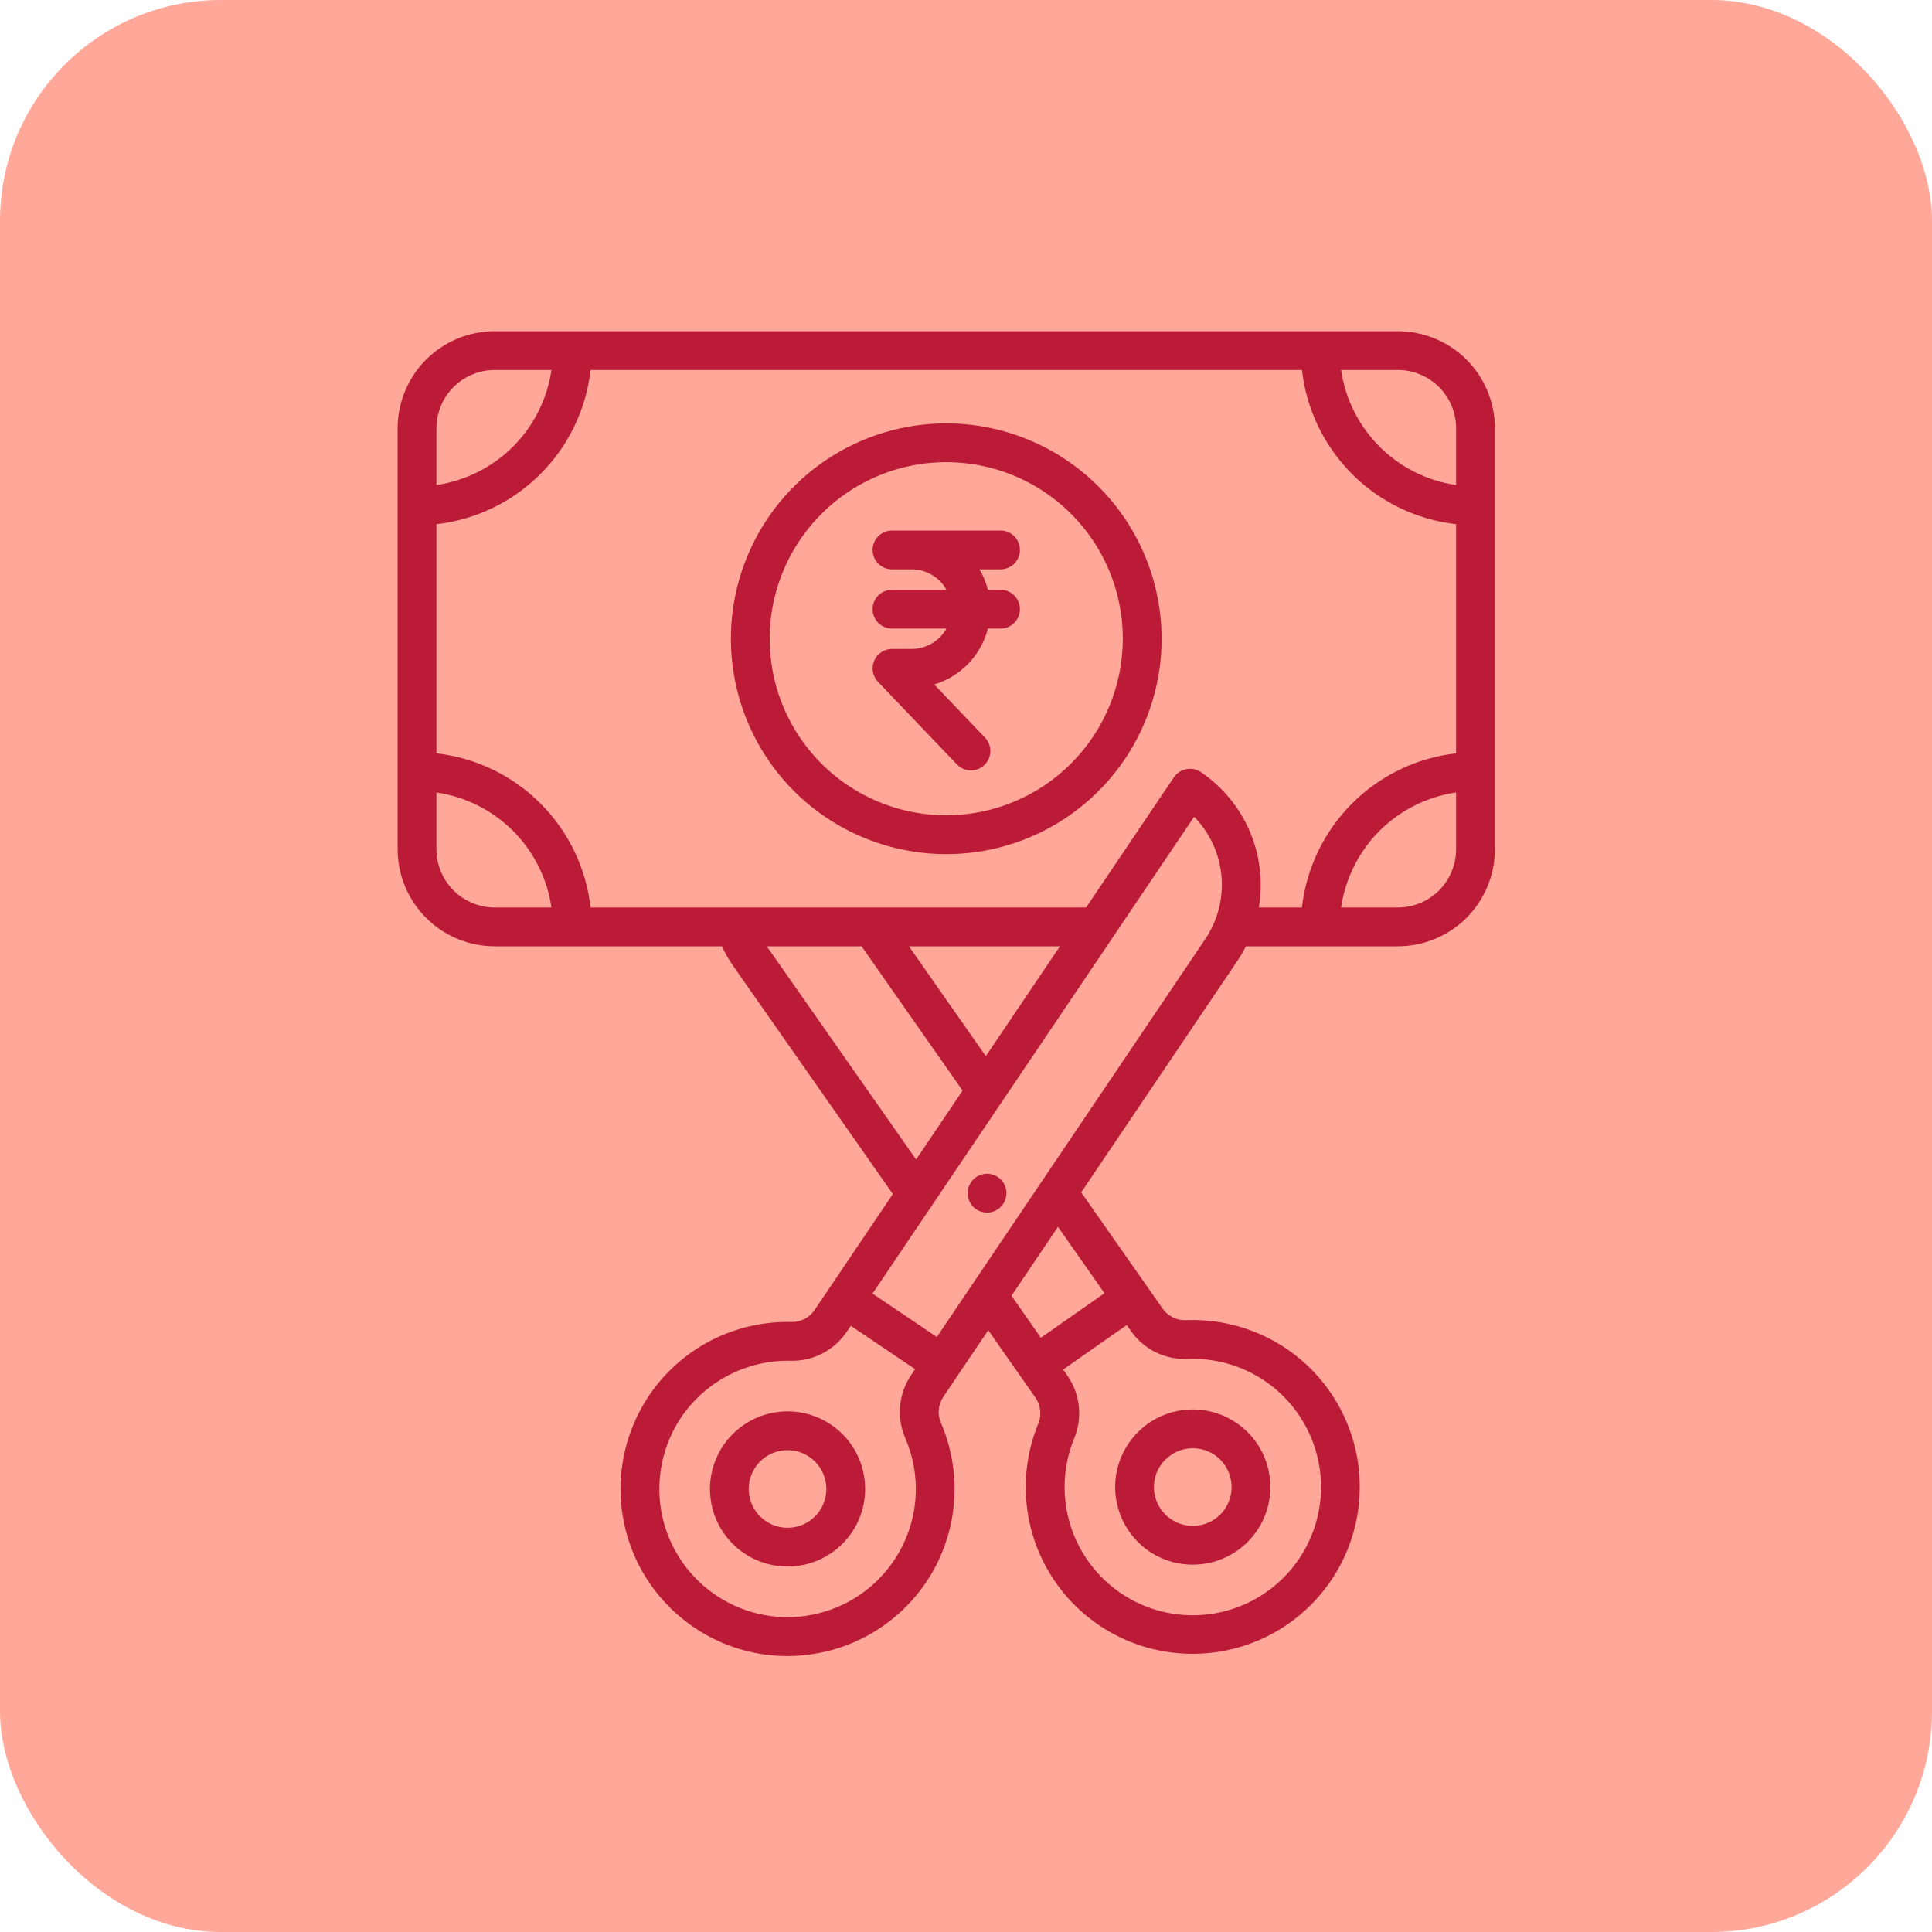 <svg width="35" height="35" viewBox="0 0 35 35" fill="none" xmlns="http://www.w3.org/2000/svg">
<rect width="35" height="35" rx="4" fill="#FFA799"/>
<g clip-path="url(#clip0_6920_99412)">
<g clip-path="url(#clip1_6920_99412)">
<path d="M21.611 28.015C21.425 28.015 21.243 27.968 21.081 27.877C20.92 27.787 20.785 27.656 20.688 27.497C20.592 27.339 20.538 27.159 20.532 26.973C20.526 26.788 20.567 26.605 20.653 26.44C20.738 26.276 20.865 26.136 21.02 26.035C21.175 25.933 21.354 25.874 21.538 25.862C21.723 25.849 21.908 25.885 22.075 25.965C22.242 26.046 22.386 26.167 22.492 26.319C22.605 26.48 22.672 26.67 22.685 26.866C22.698 27.063 22.657 27.26 22.566 27.435C22.475 27.61 22.338 27.756 22.169 27.858C22.001 27.961 21.808 28.015 21.611 28.015ZM21.608 25.907C21.377 25.907 21.153 25.985 20.972 26.128C20.79 26.27 20.662 26.47 20.608 26.694C20.553 26.918 20.576 27.154 20.671 27.364C20.766 27.574 20.93 27.746 21.134 27.852C21.339 27.959 21.574 27.993 21.8 27.951C22.027 27.908 22.233 27.79 22.385 27.617C22.537 27.443 22.627 27.224 22.639 26.993C22.651 26.763 22.586 26.535 22.454 26.346C22.359 26.21 22.232 26.099 22.085 26.023C21.937 25.946 21.774 25.906 21.608 25.907Z" fill="#BC1B38"/>
<path d="M21.611 28.345C21.925 28.345 22.231 28.239 22.478 28.044C22.725 27.849 22.9 27.577 22.974 27.272C23.049 26.966 23.018 26.644 22.888 26.358C22.758 26.071 22.535 25.837 22.256 25.692C21.977 25.547 21.657 25.5 21.348 25.558C21.039 25.616 20.758 25.776 20.551 26.013C20.343 26.25 20.221 26.549 20.204 26.863C20.188 27.178 20.276 27.488 20.457 27.746C20.586 27.932 20.759 28.084 20.96 28.188C21.161 28.292 21.384 28.346 21.611 28.345ZM21.206 26.364C21.32 26.284 21.454 26.24 21.593 26.237C21.733 26.234 21.869 26.272 21.987 26.346C22.104 26.421 22.196 26.529 22.252 26.656C22.308 26.784 22.325 26.925 22.301 27.062C22.277 27.199 22.213 27.325 22.117 27.426C22.021 27.526 21.897 27.596 21.761 27.626C21.625 27.656 21.484 27.645 21.354 27.595C21.224 27.544 21.113 27.457 21.033 27.343C20.979 27.267 20.941 27.182 20.921 27.092C20.901 27.002 20.899 26.908 20.915 26.817C20.931 26.726 20.965 26.639 21.015 26.561C21.065 26.483 21.13 26.416 21.206 26.364ZM25.324 6H8.961C8.495 6.001 8.048 6.186 7.719 6.515C7.389 6.845 7.204 7.292 7.203 7.758V15.385C7.204 15.851 7.389 16.298 7.719 16.628C8.048 16.957 8.495 17.143 8.961 17.143H13.078C13.138 17.272 13.21 17.396 13.292 17.513L16.175 21.631L15.027 23.333L15.026 23.333L15.026 23.334L14.76 23.728C14.715 23.797 14.653 23.853 14.581 23.891C14.509 23.93 14.428 23.95 14.346 23.949C13.695 23.932 13.056 24.125 12.524 24.5C11.992 24.875 11.595 25.412 11.392 26.031C11.189 26.65 11.191 27.317 11.398 27.935C11.604 28.552 12.005 29.086 12.539 29.458C13.044 29.811 13.644 30 14.26 30.001C14.449 30.001 14.638 29.983 14.823 29.948C15.27 29.865 15.691 29.682 16.057 29.413C16.423 29.145 16.724 28.797 16.938 28.397C17.151 27.996 17.271 27.552 17.29 27.099C17.309 26.645 17.225 26.193 17.046 25.776C17.013 25.701 16.999 25.618 17.007 25.535C17.014 25.453 17.043 25.374 17.089 25.305L17.358 24.906L17.358 24.906L17.358 24.905L17.903 24.099L18.755 25.316C18.803 25.383 18.833 25.46 18.843 25.542C18.853 25.623 18.843 25.706 18.813 25.782C18.622 26.242 18.548 26.743 18.597 27.239C18.646 27.735 18.817 28.211 19.095 28.624C19.373 29.038 19.749 29.377 20.19 29.61C20.63 29.843 21.122 29.963 21.62 29.96C22.022 29.959 22.419 29.877 22.789 29.721C23.159 29.564 23.494 29.335 23.775 29.047C24.055 28.759 24.276 28.419 24.423 28.045C24.57 27.671 24.641 27.272 24.633 26.87C24.624 26.468 24.535 26.072 24.371 25.705C24.208 25.338 23.972 25.008 23.68 24.733C23.387 24.458 23.042 24.244 22.665 24.104C22.289 23.963 21.888 23.899 21.487 23.916C21.404 23.92 21.322 23.903 21.248 23.866C21.173 23.829 21.11 23.775 21.062 23.707L19.587 21.601L22.418 17.404C22.474 17.32 22.526 17.233 22.571 17.143H25.324C25.79 17.143 26.237 16.957 26.567 16.628C26.896 16.298 27.081 15.851 27.082 15.385V7.758C27.081 7.292 26.896 6.845 26.567 6.515C26.237 6.186 25.79 6.001 25.324 6V6ZM7.906 7.758C7.907 7.478 8.018 7.21 8.216 7.012C8.413 6.815 8.681 6.703 8.961 6.703H9.99C9.914 7.229 9.669 7.715 9.294 8.091C8.918 8.466 8.432 8.71 7.906 8.787V7.758ZM8.961 16.44C8.681 16.44 8.413 16.328 8.216 16.131C8.018 15.933 7.907 15.665 7.906 15.385V14.356C8.432 14.433 8.918 14.677 9.294 15.052C9.669 15.428 9.914 15.915 9.99 16.44H8.961ZM13.891 17.143H15.608L17.438 19.757L16.596 21.006L13.891 17.143ZM16.466 17.143H19.202L17.859 19.133L16.466 17.143ZM16.193 28.273C15.853 28.776 15.33 29.126 14.736 29.248C14.141 29.371 13.523 29.256 13.012 28.927C12.501 28.599 12.139 28.085 12.003 27.493C11.868 26.902 11.969 26.28 12.285 25.762C12.494 25.423 12.785 25.143 13.133 24.949C13.48 24.754 13.871 24.652 14.27 24.651C14.289 24.651 14.309 24.651 14.328 24.652C14.528 24.656 14.726 24.61 14.903 24.517C15.081 24.424 15.232 24.288 15.343 24.122L15.413 24.018L16.578 24.804L16.506 24.912C16.393 25.078 16.325 25.27 16.306 25.47C16.288 25.669 16.32 25.87 16.4 26.054C16.555 26.412 16.617 26.802 16.581 27.19C16.544 27.578 16.411 27.95 16.193 28.273ZM20.486 24.11C20.601 24.275 20.755 24.408 20.935 24.497C21.115 24.585 21.314 24.627 21.515 24.619C22.017 24.598 22.512 24.741 22.926 25.026C23.34 25.311 23.65 25.722 23.81 26.198C23.971 26.674 23.972 27.189 23.815 27.666C23.658 28.143 23.35 28.557 22.938 28.844C22.526 29.132 22.032 29.278 21.53 29.261C21.028 29.244 20.545 29.065 20.154 28.75C19.762 28.435 19.483 28.002 19.359 27.515C19.234 27.029 19.271 26.515 19.463 26.05C19.539 25.865 19.566 25.664 19.543 25.465C19.52 25.266 19.447 25.076 19.331 24.913L19.26 24.811L20.412 24.004L20.486 24.11ZM20.009 23.428L18.856 24.235L18.324 23.474L19.166 22.225L20.009 23.428ZM21.835 17.011L16.972 24.221L15.806 23.435L16.89 21.828C16.894 21.822 16.898 21.817 16.901 21.811L20.151 16.994C20.153 16.99 20.156 16.986 20.158 16.982L21.633 14.796C21.916 15.086 22.091 15.464 22.128 15.867C22.165 16.271 22.061 16.674 21.835 17.011V17.011ZM26.379 15.385C26.378 15.665 26.267 15.933 26.07 16.131C25.872 16.328 25.604 16.44 25.324 16.44H24.295C24.372 15.915 24.616 15.428 24.991 15.052C25.367 14.677 25.853 14.433 26.379 14.356V15.385ZM26.379 13.647C25.666 13.728 25.002 14.048 24.494 14.556C23.987 15.063 23.667 15.727 23.586 16.44H22.805C22.884 15.973 22.826 15.494 22.64 15.059C22.454 14.624 22.146 14.252 21.754 13.987C21.716 13.961 21.673 13.944 21.628 13.934C21.582 13.925 21.536 13.925 21.491 13.934C21.445 13.943 21.402 13.96 21.364 13.986C21.325 14.011 21.292 14.044 21.266 14.082L19.676 16.44H10.699C10.618 15.727 10.298 15.063 9.791 14.556C9.283 14.048 8.619 13.728 7.906 13.647V9.496C8.619 9.415 9.283 9.095 9.791 8.587C10.298 8.08 10.618 7.416 10.699 6.703H23.586C23.667 7.416 23.987 8.08 24.494 8.588C25.002 9.095 25.666 9.415 26.379 9.496V13.647ZM26.379 8.787C25.853 8.71 25.367 8.466 24.991 8.091C24.616 7.715 24.372 7.229 24.295 6.703H25.324C25.604 6.703 25.872 6.815 26.07 7.012C26.267 7.21 26.378 7.478 26.379 7.758V8.787ZM17.142 7.67C16.371 7.67 15.616 7.899 14.975 8.327C14.333 8.756 13.833 9.365 13.538 10.078C13.242 10.791 13.165 11.576 13.316 12.333C13.466 13.089 13.838 13.785 14.383 14.33C14.929 14.876 15.624 15.248 16.381 15.398C17.138 15.549 17.923 15.472 18.636 15.176C19.349 14.881 19.958 14.381 20.387 13.739C20.815 13.098 21.044 12.343 21.044 11.572C21.043 10.537 20.632 9.545 19.9 8.814C19.169 8.082 18.177 7.671 17.142 7.67ZM17.142 14.77C16.51 14.77 15.891 14.583 15.365 14.231C14.839 13.88 14.429 13.38 14.187 12.796C13.945 12.211 13.882 11.568 14.005 10.947C14.129 10.327 14.433 9.757 14.881 9.31C15.328 8.862 15.898 8.558 16.518 8.434C17.139 8.311 17.782 8.374 18.366 8.616C18.951 8.858 19.451 9.268 19.802 9.794C20.154 10.32 20.341 10.939 20.341 11.572C20.34 12.419 20.003 13.233 19.403 13.832C18.804 14.432 17.991 14.769 17.142 14.77ZM18.477 9.963C18.477 9.869 18.44 9.78 18.374 9.714C18.308 9.648 18.219 9.611 18.126 9.611H16.159C16.066 9.611 15.977 9.648 15.911 9.714C15.845 9.78 15.808 9.869 15.808 9.963C15.808 10.056 15.845 10.145 15.911 10.211C15.977 10.277 16.066 10.314 16.159 10.314H16.517C16.645 10.314 16.771 10.349 16.881 10.414C16.992 10.478 17.083 10.572 17.146 10.684H16.159C16.066 10.684 15.977 10.721 15.911 10.787C15.845 10.852 15.808 10.942 15.808 11.035C15.808 11.128 15.845 11.218 15.911 11.284C15.977 11.35 16.066 11.387 16.159 11.387H17.146C17.083 11.499 16.992 11.592 16.881 11.657C16.771 11.722 16.645 11.756 16.517 11.756H16.159C16.09 11.756 16.023 11.776 15.966 11.814C15.908 11.852 15.863 11.906 15.836 11.97C15.809 12.033 15.801 12.103 15.813 12.17C15.826 12.238 15.857 12.301 15.905 12.351L17.335 13.848C17.4 13.915 17.488 13.954 17.581 13.957C17.675 13.959 17.765 13.924 17.832 13.859C17.9 13.795 17.939 13.706 17.941 13.613C17.943 13.52 17.908 13.43 17.844 13.362L16.924 12.4C17.16 12.329 17.373 12.198 17.544 12.021C17.714 11.844 17.836 11.625 17.897 11.387H18.126C18.219 11.387 18.308 11.35 18.374 11.284C18.44 11.218 18.477 11.128 18.477 11.035C18.477 10.942 18.44 10.852 18.374 10.787C18.308 10.721 18.219 10.684 18.126 10.684H17.897C17.864 10.554 17.812 10.429 17.744 10.314H18.126C18.219 10.314 18.308 10.277 18.374 10.211C18.44 10.145 18.477 10.056 18.477 9.963ZM15.053 25.808C14.823 25.653 14.551 25.569 14.273 25.568C13.995 25.567 13.723 25.648 13.491 25.801C13.259 25.955 13.078 26.174 12.971 26.43C12.863 26.686 12.834 26.969 12.887 27.242C12.94 27.515 13.073 27.766 13.269 27.963C13.464 28.161 13.714 28.296 13.987 28.351C14.259 28.407 14.542 28.38 14.799 28.275C15.057 28.17 15.277 27.991 15.433 27.76V27.76C15.641 27.451 15.718 27.072 15.647 26.706C15.576 26.339 15.363 26.017 15.053 25.808ZM14.85 27.367C14.759 27.502 14.624 27.601 14.468 27.648C14.312 27.694 14.145 27.685 13.995 27.622C13.845 27.559 13.722 27.446 13.645 27.302C13.569 27.159 13.546 26.993 13.578 26.834C13.61 26.674 13.697 26.531 13.823 26.428C13.95 26.326 14.107 26.27 14.27 26.271C14.433 26.271 14.59 26.329 14.715 26.432C14.841 26.536 14.926 26.68 14.957 26.84C14.993 27.023 14.954 27.212 14.85 27.367L14.85 27.367ZM17.881 21.264C17.811 21.264 17.744 21.285 17.686 21.323C17.628 21.362 17.583 21.417 17.556 21.481C17.53 21.545 17.523 21.616 17.536 21.684C17.55 21.753 17.583 21.815 17.632 21.864C17.681 21.913 17.744 21.947 17.812 21.96C17.881 21.974 17.951 21.967 18.015 21.941C18.08 21.914 18.135 21.869 18.173 21.811C18.212 21.753 18.233 21.685 18.233 21.616C18.233 21.523 18.195 21.433 18.13 21.367C18.064 21.301 17.974 21.264 17.881 21.264Z" fill="#BC1B38"/>
</g>
</g>
<defs>
<clipPath id="clip0_6920_99412">
<rect width="24" height="24" fill="white" transform="translate(6 6)"/>
</clipPath>
<clipPath id="clip1_6920_99412">
<rect width="24" height="24" fill="white" transform="translate(5.141 6)"/>
</clipPath>
</defs>
</svg>
